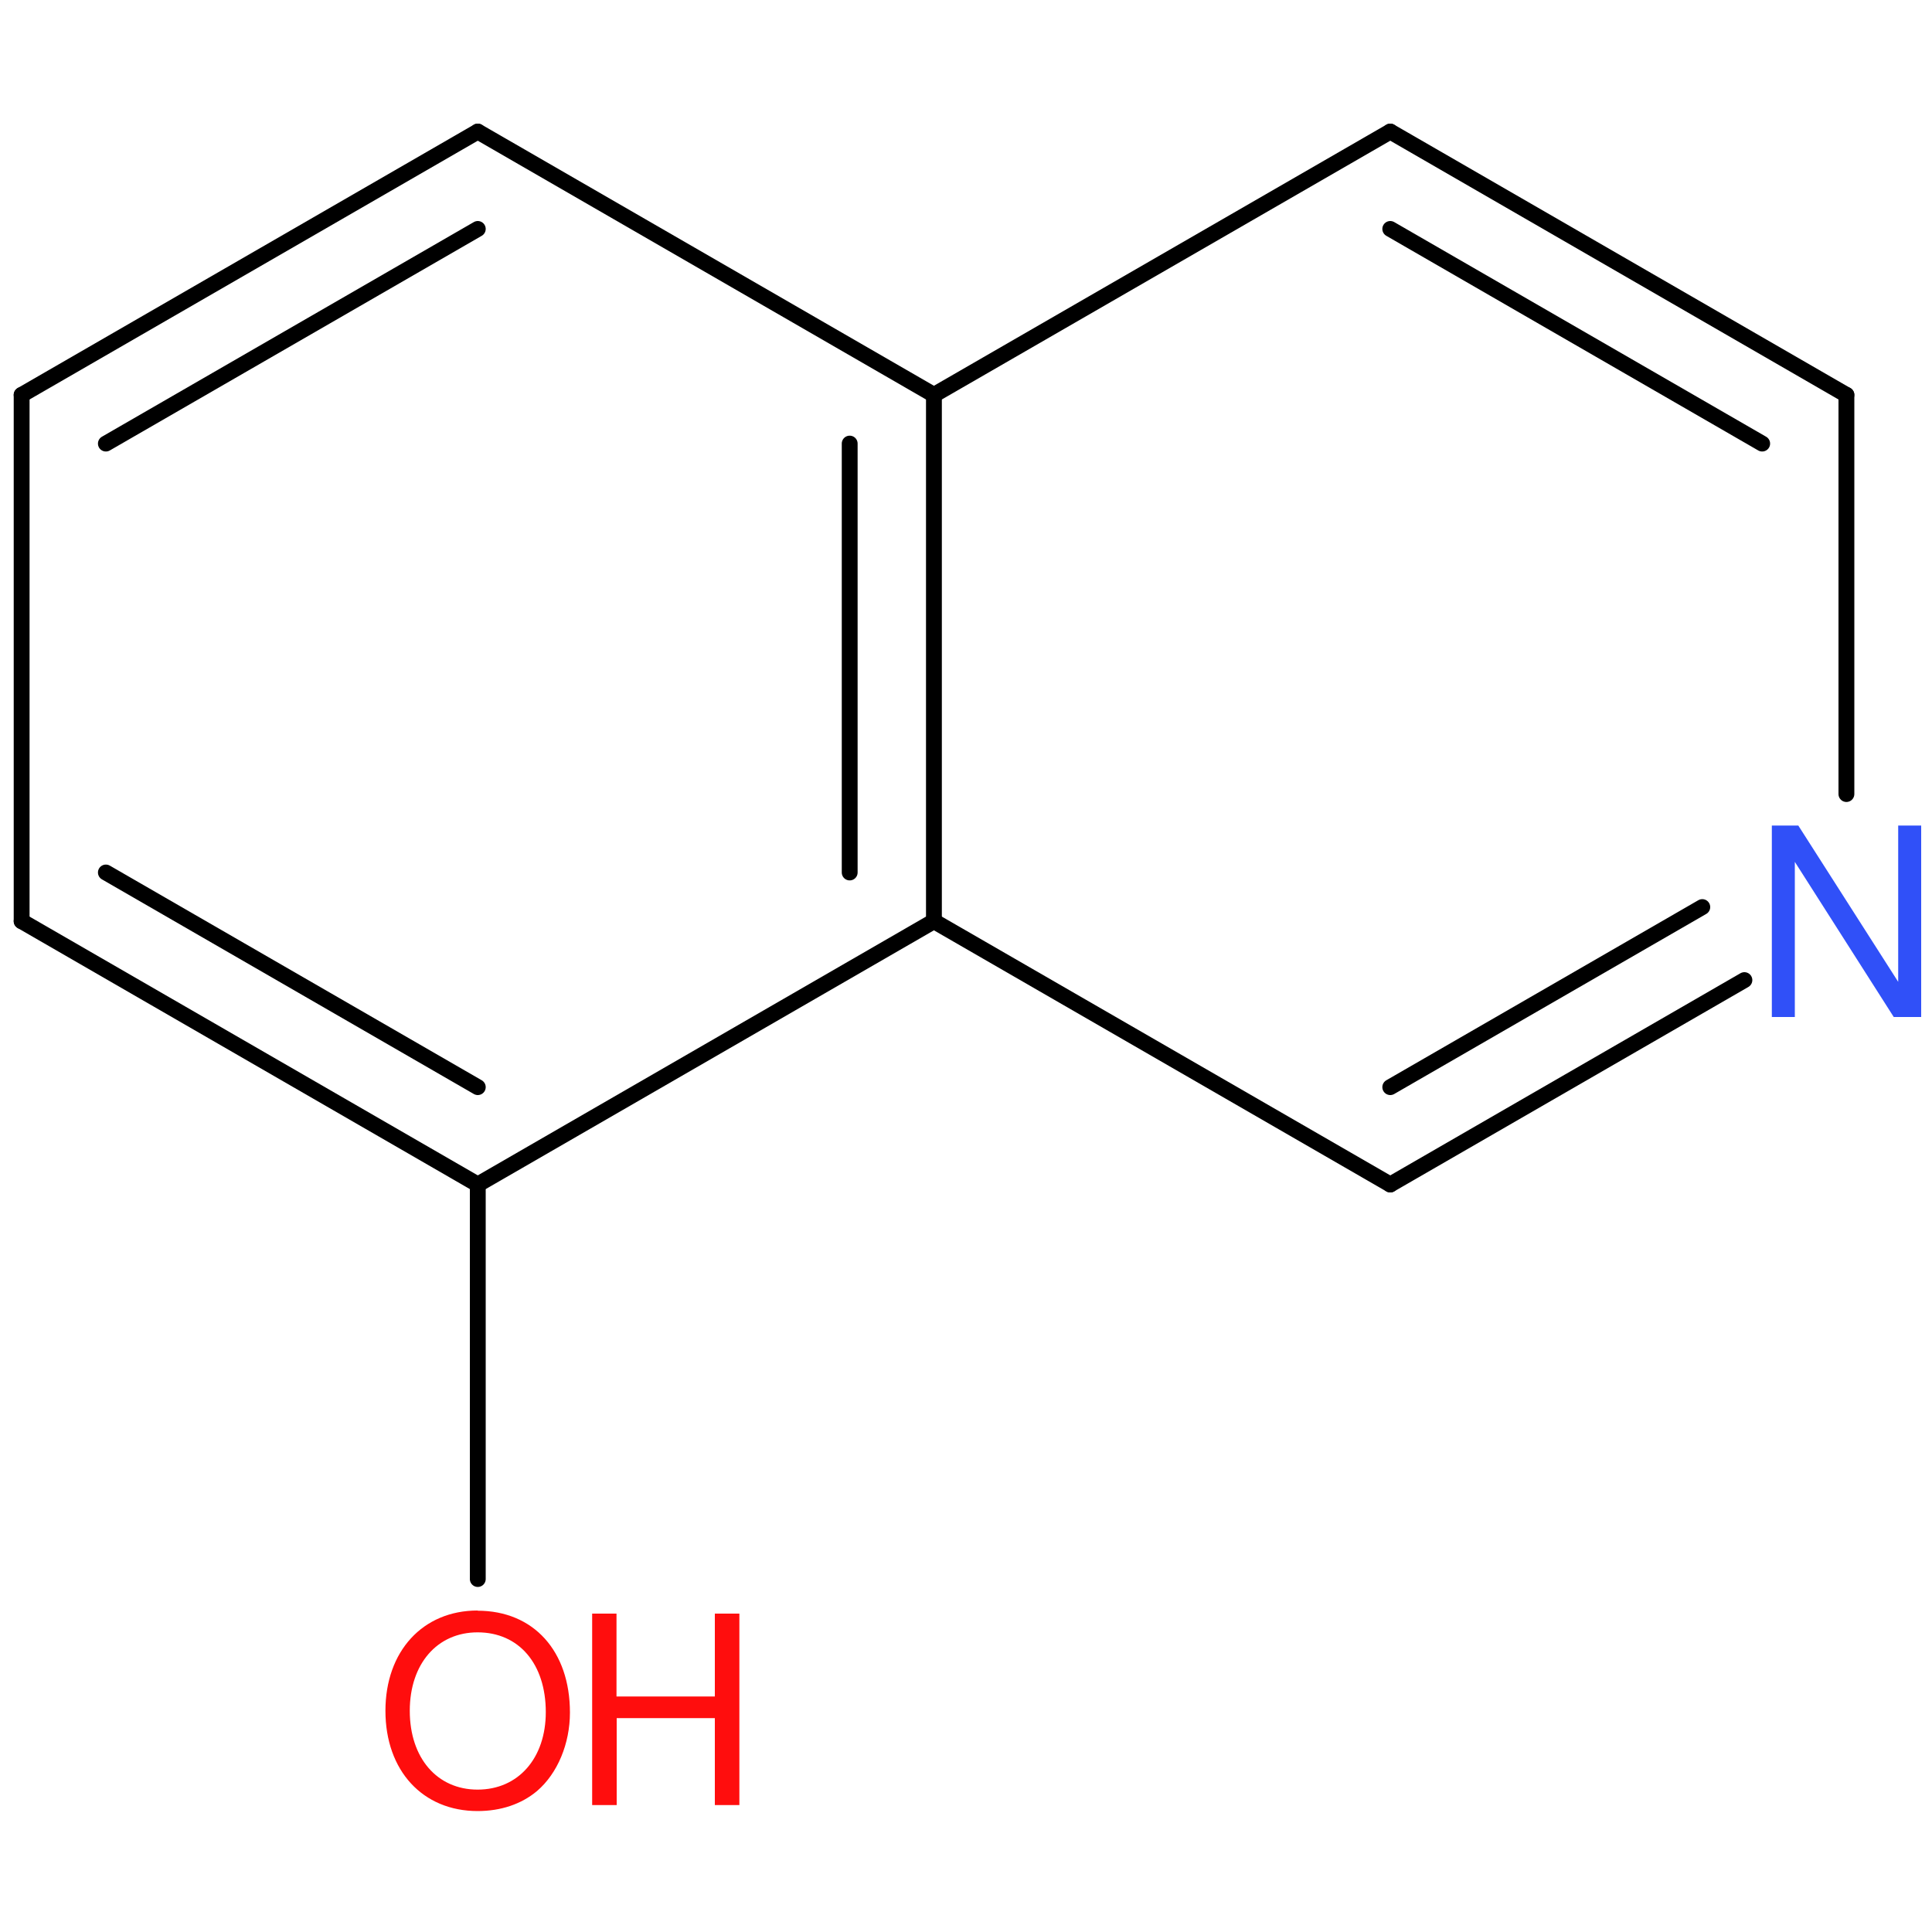 <?xml version='1.0' encoding='UTF-8'?>
<!DOCTYPE svg PUBLIC "-//W3C//DTD SVG 1.1//EN" "http://www.w3.org/Graphics/SVG/1.1/DTD/svg11.dtd">
<svg version='1.2' xmlns='http://www.w3.org/2000/svg' xmlns:xlink='http://www.w3.org/1999/xlink' width='100.0mm' height='100.0mm' viewBox='0 0 100.0 100.0'>
  <desc>Generated by the Chemistry Development Kit (http://github.com/cdk)</desc>
  <g stroke-linecap='round' stroke-linejoin='round' stroke='#000000' stroke-width='.82' fill='#FF0D0D'>
    <rect x='.0' y='.0' width='100.0' height='100.0' fill='none' stroke='none'/>
    <g id='mol1' class='mol'>
      <g id='mol1bnd1' class='bond'>
        <line x1='24.73' y1='6.81' x2='1.12' y2='20.44'/>
        <line x1='24.73' y1='11.85' x2='5.48' y2='22.96'/>
      </g>
      <line id='mol1bnd2' class='bond' x1='24.73' y1='6.81' x2='48.34' y2='20.44'/>
      <g id='mol1bnd3' class='bond'>
        <line x1='48.34' y1='47.68' x2='48.34' y2='20.44'/>
        <line x1='43.98' y1='45.16' x2='43.98' y2='22.96'/>
      </g>
      <line id='mol1bnd4' class='bond' x1='48.34' y1='47.68' x2='71.96' y2='61.31'/>
      <g id='mol1bnd5' class='bond'>
        <line x1='71.96' y1='61.31' x2='90.29' y2='50.73'/>
        <line x1='71.96' y1='56.27' x2='88.11' y2='46.95'/>
      </g>
      <line id='mol1bnd6' class='bond' x1='95.57' y1='41.1' x2='95.57' y2='20.44'/>
      <g id='mol1bnd7' class='bond'>
        <line x1='95.57' y1='20.44' x2='71.96' y2='6.81'/>
        <line x1='91.21' y1='22.96' x2='71.96' y2='11.85'/>
      </g>
      <line id='mol1bnd8' class='bond' x1='48.34' y1='20.44' x2='71.96' y2='6.81'/>
      <line id='mol1bnd9' class='bond' x1='48.34' y1='47.68' x2='24.73' y2='61.31'/>
      <g id='mol1bnd10' class='bond'>
        <line x1='1.12' y1='47.68' x2='24.73' y2='61.31'/>
        <line x1='5.48' y1='45.16' x2='24.73' y2='56.27'/>
      </g>
      <line id='mol1bnd11' class='bond' x1='1.12' y1='20.44' x2='1.12' y2='47.68'/>
      <line id='mol1bnd12' class='bond' x1='24.73' y1='61.31' x2='24.73' y2='81.73'/>
      <path id='mol1atm6' class='atom' d='M99.44 42.73h-1.19v8.09l-5.17 -8.09h-1.37v9.91h1.19v-8.03l5.12 8.03h1.42v-9.91z' stroke='none' fill='#3050F8'/>
      <g id='mol1atm11' class='atom'>
        <path d='M24.72 83.36c-2.84 .0 -4.77 2.11 -4.77 5.19c.0 3.1 1.93 5.19 4.77 5.19c1.21 .0 2.27 -.36 3.08 -1.04c1.06 -.91 1.7 -2.45 1.7 -4.06c.0 -3.18 -1.88 -5.27 -4.78 -5.27zM24.72 84.49c2.14 .0 3.53 1.63 3.53 4.13c.0 2.38 -1.42 4.01 -3.53 4.01c-2.09 .0 -3.51 -1.63 -3.51 -4.08c.0 -2.43 1.42 -4.06 3.51 -4.06z' stroke='none'/>
        <path d='M37.0 88.93v4.5h1.27v-9.91h-1.27v4.29h-5.09v-4.29h-1.26v9.91h1.27v-4.5h5.08z' stroke='none'/>
      </g>
    </g>
  </g>
</svg>
